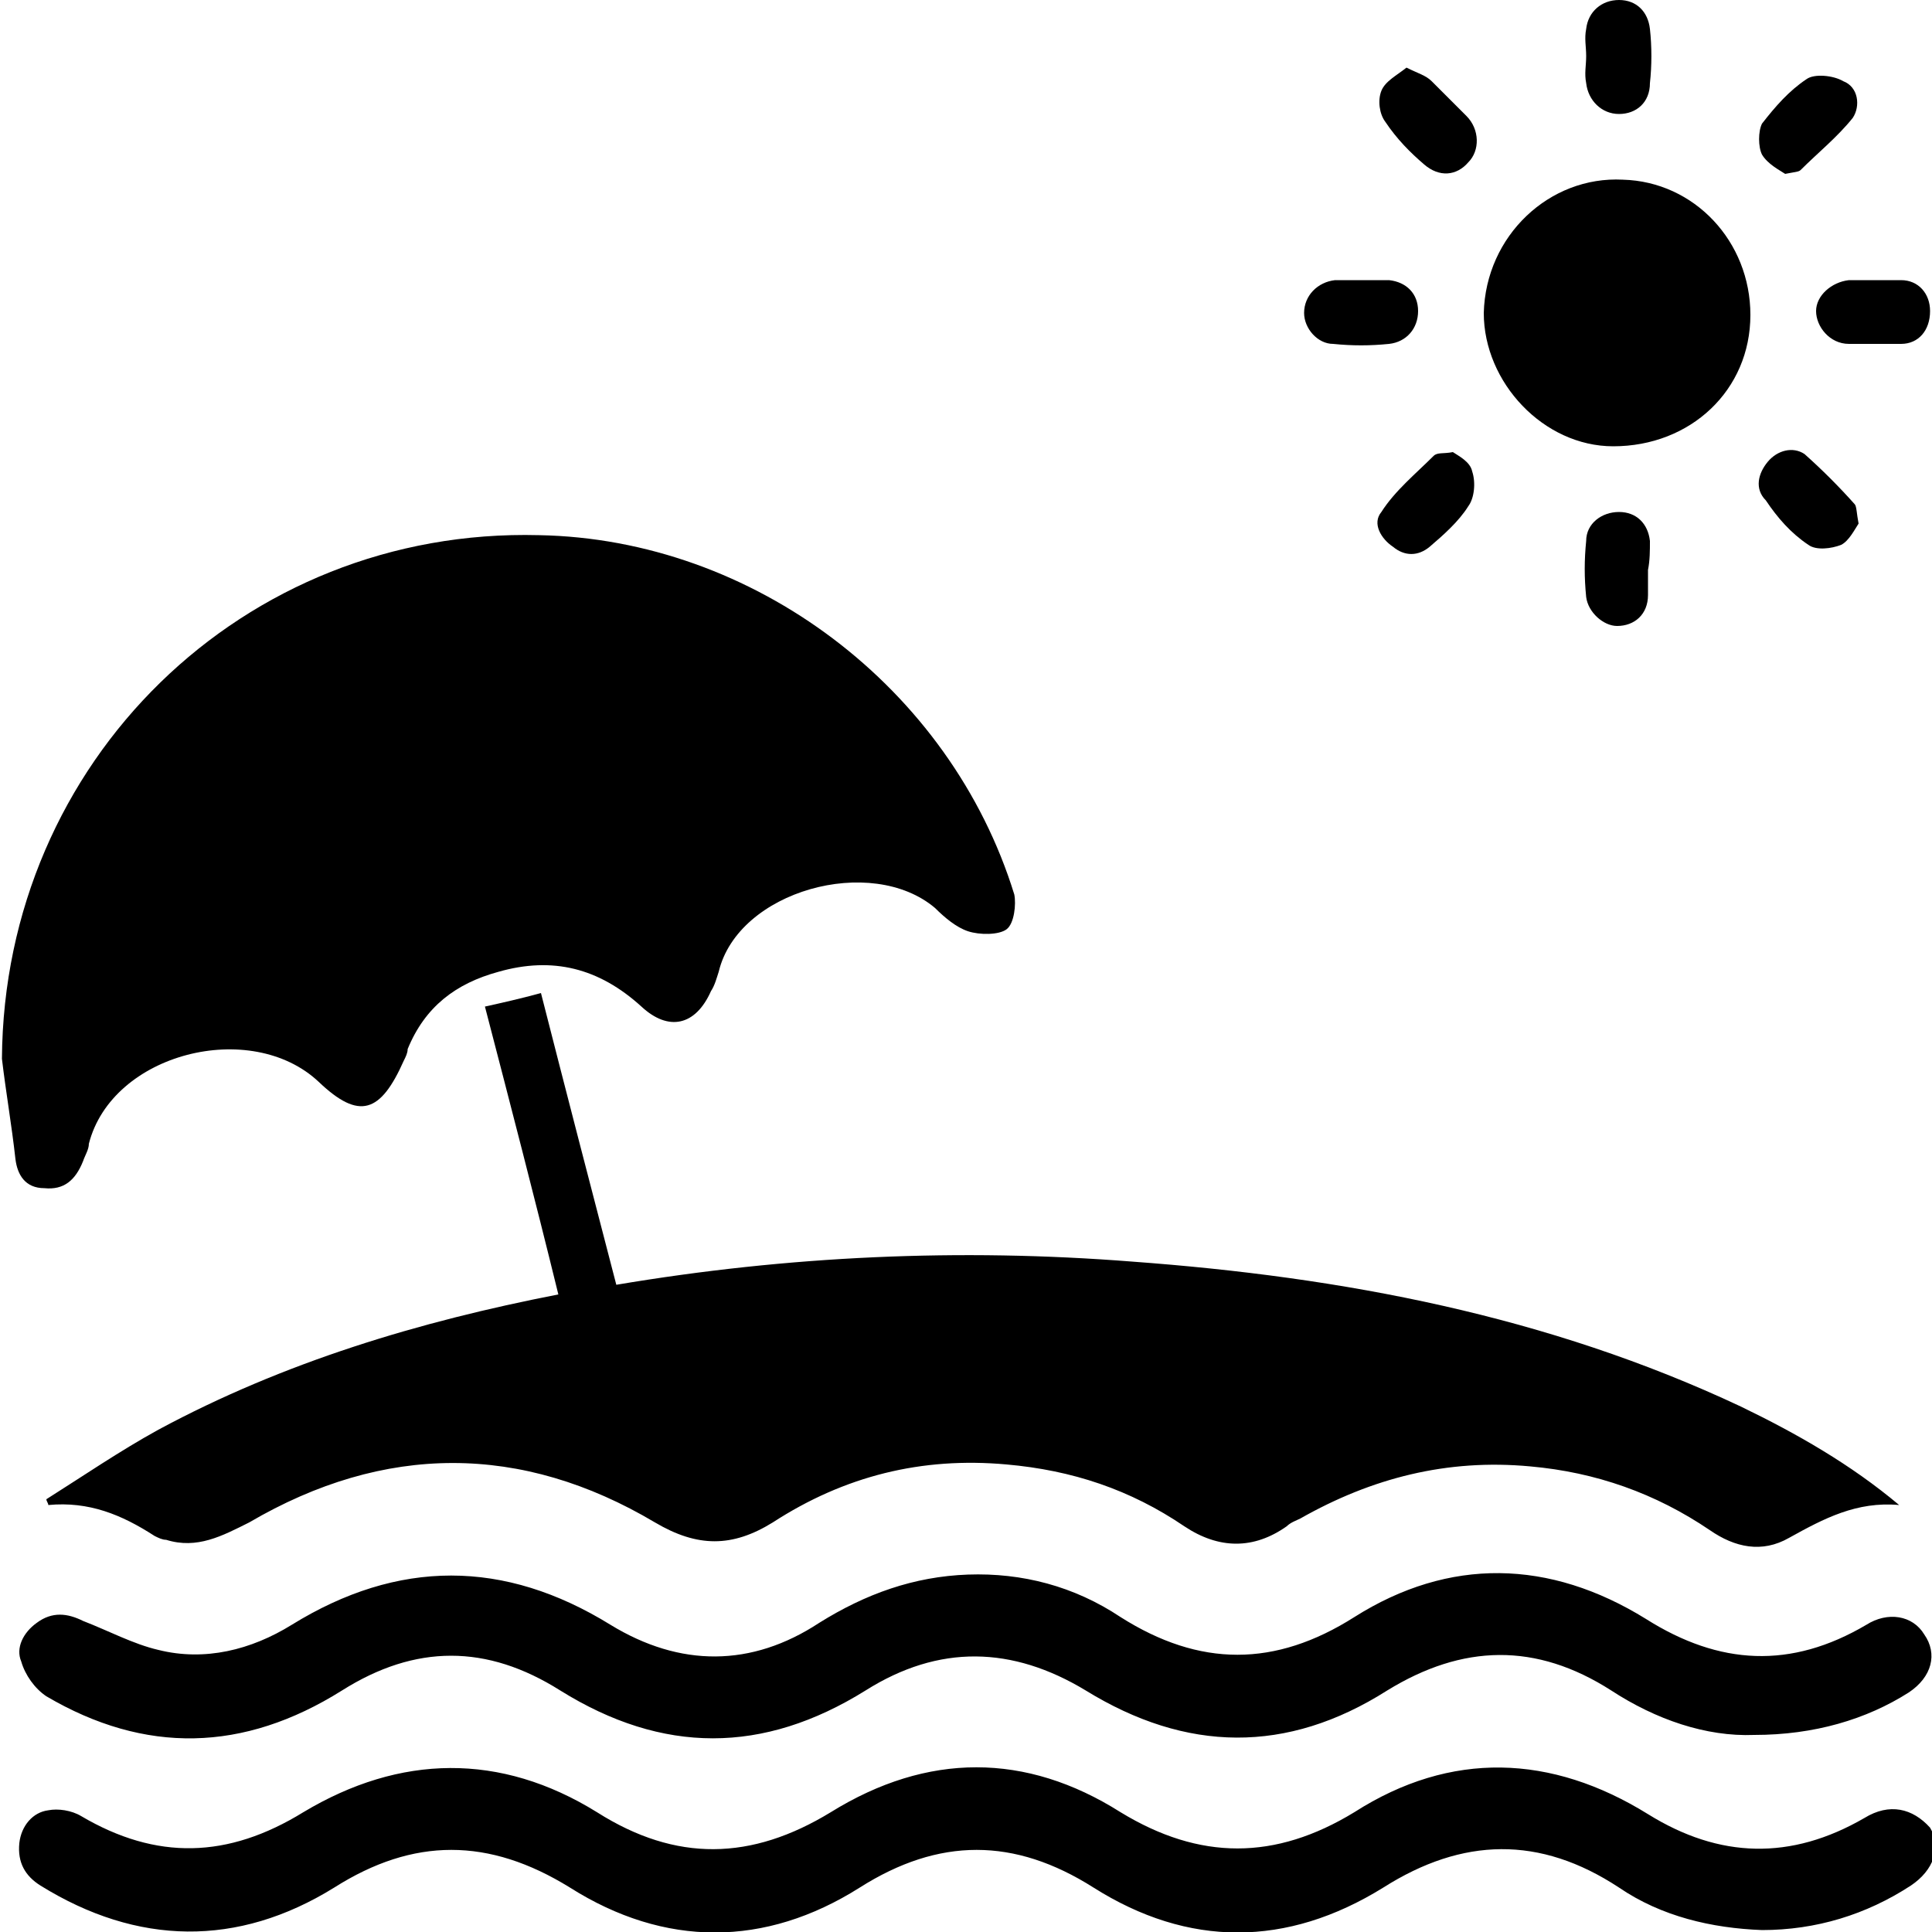 <?xml version="1.0" encoding="utf-8"?>
<!-- Generator: Adobe Illustrator 23.1.1, SVG Export Plug-In . SVG Version: 6.00 Build 0)  -->
<svg version="1.1" id="Layer_1" xmlns="http://www.w3.org/2000/svg" xmlns:xlink="http://www.w3.org/1999/xlink" x="0px" y="0px"
	 viewBox="0 0 100 100" style="enable-background:new 0 0 100 100;" xml:space="preserve">
<g>
	<path d="M31.9,66.5c-1.3-5-2.6-10-3.9-15.1c-1.1,0.3-2,0.5-2.9,0.7c1.3,5,2.6,10,3.8,14.9c-7.2,1.4-14.2,3.5-20.7,7
		c-2,1.1-3.9,2.4-5.8,3.6c0,0.1,0.1,0.2,0.1,0.3c2.1-0.2,3.8,0.5,5.5,1.6c0.2,0.1,0.4,0.2,0.6,0.2c1.6,0.5,2.9-0.2,4.3-0.9
		c7-4.1,14.1-4.1,21,0c2.2,1.3,4,1.3,6.1,0c3.7-2.4,7.7-3.4,12.1-3c3.4,0.3,6.4,1.3,9.2,3.2c1.8,1.2,3.6,1.2,5.3,0
		c0.2-0.2,0.5-0.3,0.7-0.4c3.7-2.1,7.6-3.1,11.9-2.7c3.4,0.3,6.5,1.4,9.3,3.3c1.3,0.9,2.7,1.2,4.1,0.4c1.8-1,3.5-1.9,5.7-1.7
		c-2.5-2.1-5.3-3.7-8.2-5.1c-10-4.7-20.6-6.7-31.5-7.5C49.7,64.6,40.8,65,31.9,66.5z"/>
	<path d="M96.5,94.1c-3.8,2.2-7.5,2.1-11.2-0.2c-5-3.1-10.2-3.3-15.2-0.1c-4.1,2.5-8,2.5-12.1,0c-4.9-3.1-10-3.1-15,0
		c-4.1,2.5-8,2.6-12.1,0c-5-3.1-10.2-3-15.2,0c-3.9,2.4-7.6,2.5-11.5,0.2c-0.5-0.3-1.2-0.4-1.7-0.3c-0.8,0.1-1.4,0.8-1.5,1.7
		c-0.1,1,0.3,1.7,1.1,2.2c5,3.1,10.2,3.2,15.2,0.1c4.1-2.6,8-2.6,12.2,0c4.9,3.1,10.1,3.1,15,0c4.1-2.6,8-2.6,12.1,0
		c4.9,3.1,10,3.1,15,0c4.1-2.6,8.1-2.7,12.2,0c2.2,1.5,4.8,2.1,7.4,2.2c2.8,0,5.4-0.8,7.7-2.3c1.2-0.8,1.6-2,1-3
		C99,93.6,97.8,93.3,96.5,94.1z"/>
	<path d="M2.4,87.8c5.1,3,10.2,2.9,15.3-0.3c3.8-2.4,7.5-2.4,11.3,0c5.3,3.3,10.5,3.3,15.8,0c3.8-2.4,7.6-2.3,11.4,0
		c5.2,3.2,10.4,3.3,15.6,0c3.9-2.4,7.7-2.5,11.6,0c2.3,1.5,4.9,2.4,7.4,2.3c3.1,0,5.8-0.8,8-2.2c1.2-0.8,1.5-2,0.8-3
		c-0.6-1-1.9-1.2-3-0.5c-3.9,2.3-7.6,2.1-11.4-0.3c-5-3.1-10.2-3.2-15.1-0.1c-4.1,2.6-8,2.6-12.1,0c-2.4-1.6-5.1-2.3-7.9-2.2
		c-2.8,0.1-5.3,1-7.7,2.5c-3.5,2.3-7.2,2.3-10.8,0.1c-5.5-3.4-11-3.4-16.5,0c-2.1,1.3-4.5,1.9-6.9,1.3c-1.3-0.3-2.6-1-3.9-1.5
		c-0.8-0.4-1.6-0.5-2.4,0.1c-0.7,0.5-1.1,1.3-0.8,2C1.3,86.7,1.8,87.4,2.4,87.8z"/>
	<path d="M83.5,23.1c4,0,7.1-2.9,7.1-6.8c0-3.8-2.9-6.9-6.6-7c-3.8-0.2-7.1,2.9-7.2,6.9C76.8,19.8,79.9,23.1,83.5,23.1z"/>
	<path d="M92.4,9c0.5-0.1,0.7-0.1,0.8-0.2c0.9-0.9,1.9-1.7,2.7-2.7c0.4-0.6,0.3-1.6-0.5-1.9c-0.5-0.3-1.5-0.4-1.9-0.1
		c-0.9,0.6-1.6,1.4-2.3,2.3C91,6.8,91,7.6,91.2,8C91.5,8.5,92.1,8.8,92.4,9z"/>
	<path d="M75.2,23.4c-0.5,0.1-0.8,0-1,0.2c-0.9,0.9-2,1.8-2.7,2.9c-0.5,0.6,0,1.4,0.6,1.8c0.6,0.5,1.3,0.5,1.9,0
		c0.7-0.6,1.5-1.3,2-2.1c0.3-0.4,0.4-1.2,0.2-1.8C76.1,23.9,75.5,23.6,75.2,23.4z"/>
	<path d="M94,16.1c0,0.8,0.7,1.7,1.7,1.7c0.9,0,1.8,0,2.7,0c0.9,0,1.5-0.7,1.5-1.7c0-0.9-0.6-1.6-1.5-1.6c-0.4,0-0.9,0-1.3,0
		c-0.5,0-0.9,0-1.4,0C94.8,14.6,94,15.3,94,16.1z"/>
	<path d="M85.4,28c-0.1-0.9-0.7-1.5-1.6-1.5c-0.9,0-1.7,0.6-1.7,1.5c-0.1,1-0.1,1.9,0,2.9c0.1,0.8,0.9,1.5,1.6,1.5
		c0.9,0,1.6-0.6,1.6-1.6c0-0.4,0-0.9,0-1.3C85.4,29,85.4,28.5,85.4,28z"/>
	<path d="M82.1,4.3c0.1,0.9,0.8,1.6,1.7,1.6c0.9,0,1.6-0.6,1.6-1.6c0.1-0.9,0.1-1.9,0-2.8C85.3,0.6,84.7,0,83.8,0
		c-0.9,0-1.6,0.6-1.7,1.5c-0.1,0.5,0,0.9,0,1.4c0,0,0,0,0,0C82.1,3.4,82,3.8,82.1,4.3z"/>
	<path d="M69,17.8c1,0.1,1.9,0.1,2.9,0c0.9-0.1,1.5-0.8,1.5-1.7c0-0.9-0.6-1.5-1.5-1.6c-0.5,0-0.9,0-1.4,0c-0.5,0-0.9,0-1.4,0
		c-0.9,0.1-1.6,0.8-1.6,1.7C67.5,17,68.2,17.8,69,17.8z"/>
	<path d="M73.7,8.5c0.8,0.7,1.7,0.6,2.3-0.1c0.6-0.6,0.6-1.7-0.1-2.4c-0.6-0.6-1.2-1.2-1.8-1.8c-0.3-0.3-0.7-0.4-1.3-0.7
		c-0.5,0.4-1.1,0.7-1.3,1.2c-0.2,0.5-0.1,1.2,0.2,1.6C72.3,7.2,73,7.9,73.7,8.5z"/>
	<path d="M93.6,28.2c0.4,0.3,1.2,0.2,1.7,0c0.4-0.2,0.7-0.8,0.9-1.1c-0.1-0.5-0.1-0.9-0.2-1c-0.8-0.9-1.7-1.8-2.6-2.6
		c-0.6-0.4-1.4-0.2-1.9,0.4c-0.5,0.6-0.7,1.4-0.1,2C92,26.8,92.7,27.6,93.6,28.2z"/>
	<path d="M2.3,61.5c1,0.1,1.6-0.4,2-1.4c0.1-0.3,0.3-0.6,0.3-0.9c1.2-4.7,8.4-6.5,11.9-3.2c2.1,2,3.2,1.6,4.4-1.1
		c0.1-0.2,0.2-0.4,0.2-0.6c0.9-2.2,2.5-3.4,4.7-4c2.8-0.8,5.2-0.2,7.4,1.8c1.4,1.3,2.8,1,3.6-0.8c0.2-0.3,0.3-0.7,0.4-1
		c1-4.2,7.9-6.1,11.2-3.3c0.5,0.5,1.1,1,1.7,1.2c0.6,0.2,1.6,0.2,2-0.1c0.4-0.3,0.5-1.3,0.4-1.8C49.2,35.6,39,27.9,27.9,27.7
		C12.6,27.3,0.2,39.4,0.1,54.8c0.2,1.7,0.5,3.4,0.7,5.2C0.9,60.8,1.3,61.5,2.3,61.5z"/>
</g>
</svg>
